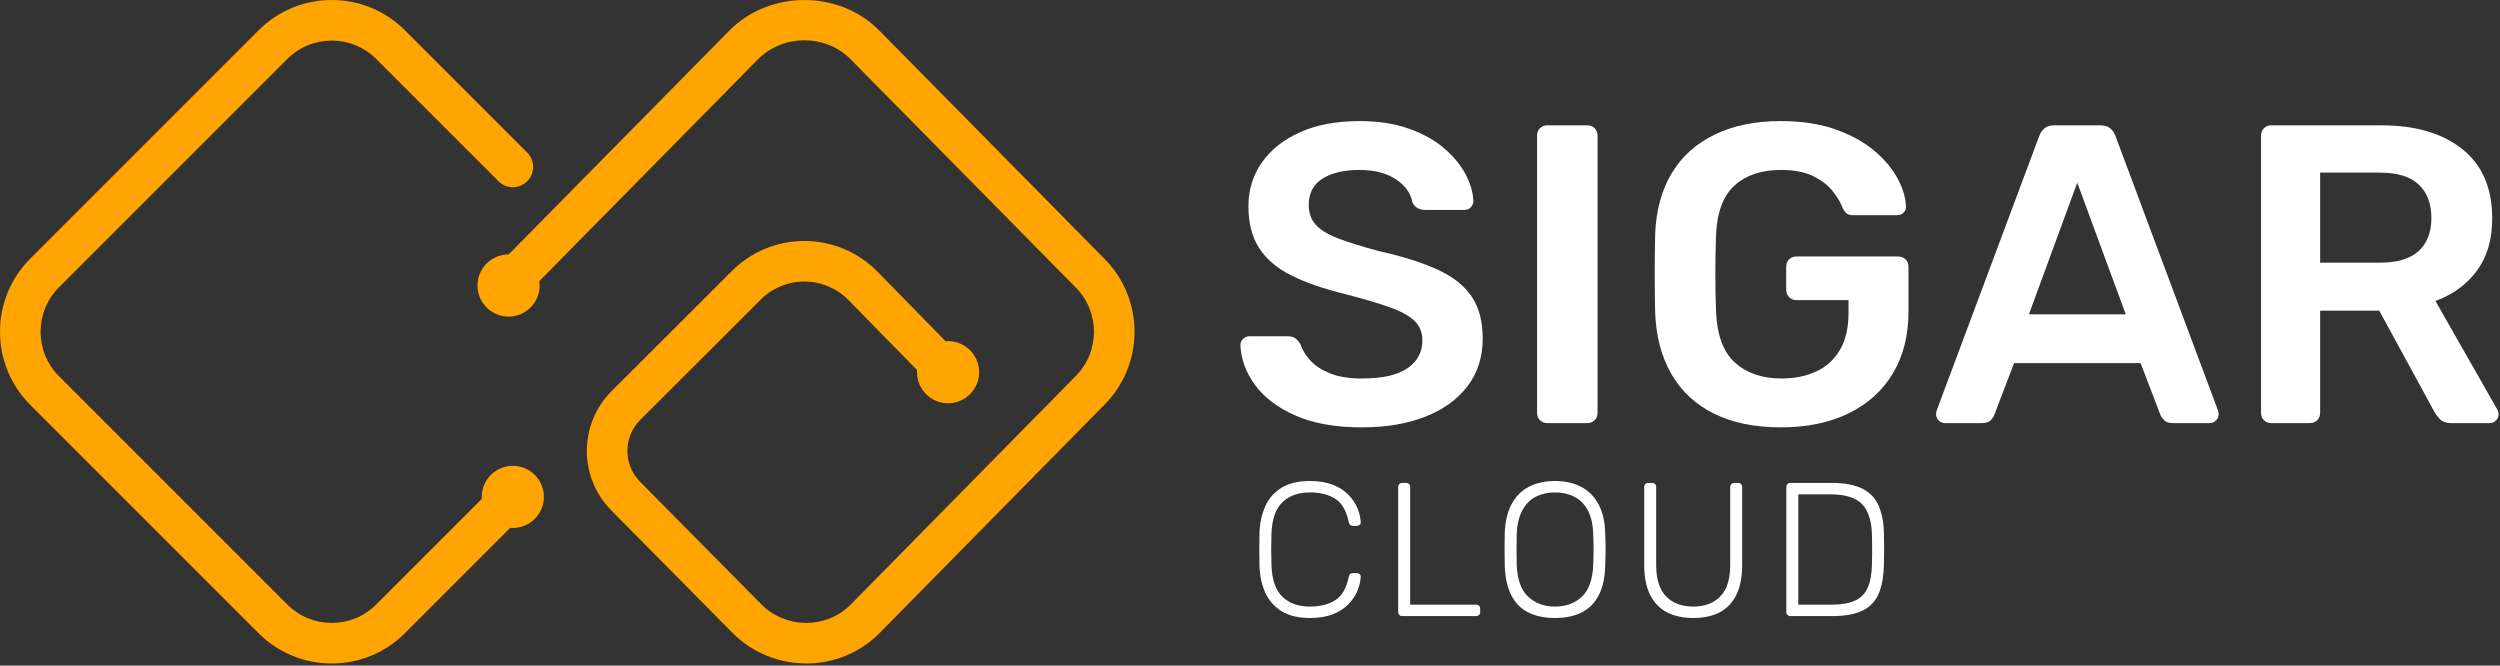 <svg viewBox="0 0 154 41" fill="none" xmlns="http://www.w3.org/2000/svg">
<rect x="0" y="0" width="154" height="41" fill="#333333" stroke="none"/>
<path fill-rule="evenodd" clip-rule="evenodd" d="M31.433 32.516L24.942 39.006C22.455 41.493 18.416 41.493 15.929 39.006L1.865 24.942C-0.622 22.455 -0.622 18.416 1.865 15.929L15.929 1.865C18.416 -0.622 22.455 -0.622 24.942 1.865L32.474 9.397C32.962 9.885 32.962 10.677 32.474 11.165C31.986 11.653 31.194 11.653 30.707 11.165L23.175 3.633C21.663 2.121 19.208 2.121 17.697 3.633L3.633 17.697C2.121 19.208 2.121 21.663 3.633 23.175L17.697 37.238C19.208 38.75 21.663 38.75 23.175 37.238L29.68 30.733C29.678 30.691 29.677 30.65 29.677 30.608C29.677 29.552 30.534 28.694 31.59 28.694C32.647 28.694 33.504 29.552 33.504 30.608C33.504 31.664 32.647 32.522 31.59 32.522C31.537 32.522 31.485 32.52 31.433 32.516Z" fill="#FFA400"/>
<path fill-rule="evenodd" clip-rule="evenodd" d="M31.333 15.674L44.939 1.872C44.941 1.87 44.943 1.867 44.945 1.865C47.421 -0.61 51.659 -0.626 54.134 1.85C54.136 1.852 54.138 1.854 54.14 1.856L68.026 15.933C70.508 18.419 70.508 22.452 68.026 24.938L54.172 39.007C54.169 39.009 54.167 39.011 54.165 39.014C51.679 41.5 47.623 41.484 45.136 38.998C45.135 38.997 45.133 38.995 45.132 38.994C45.132 38.994 40.69 34.505 37.655 31.438C35.638 29.4 35.648 26.114 37.678 24.089C39.813 21.957 42.776 18.999 45.093 16.686C46.284 15.497 47.901 14.833 49.584 14.843C51.267 14.852 52.877 15.534 54.055 16.736L58.25 21.02C58.3 21.016 58.35 21.014 58.401 21.014C59.458 21.014 60.315 21.871 60.315 22.928C60.315 23.984 59.458 24.842 58.401 24.842C57.345 24.842 56.487 23.984 56.487 22.928C56.487 22.884 56.489 22.84 56.492 22.797L52.269 18.486C51.558 17.76 50.586 17.348 49.57 17.343C48.554 17.337 47.578 17.737 46.859 18.455L39.444 25.858C38.388 26.911 38.383 28.62 39.432 29.68C39.432 29.68 46.906 37.233 46.908 37.235C48.42 38.742 50.883 38.757 52.395 37.249L66.248 23.181C66.25 23.179 66.252 23.177 66.254 23.175C67.766 21.663 67.766 19.208 66.254 17.697C66.252 17.695 66.25 17.693 66.248 17.691C66.248 17.691 52.618 3.873 52.362 3.614C50.839 2.095 48.237 2.111 46.715 3.63L33.222 17.318C33.235 17.406 33.241 17.496 33.241 17.588C33.241 18.644 32.383 19.502 31.327 19.502C30.271 19.502 29.413 18.644 29.413 17.588C29.413 16.531 30.271 15.674 31.327 15.674H31.333Z" fill="#FFA400"/>
<path d="M83.895 26.325C82.268 26.325 80.905 26.083 79.808 25.601C78.711 25.118 77.879 24.49 77.313 23.718C76.746 22.945 76.445 22.124 76.41 21.257C76.41 21.11 76.465 20.983 76.573 20.874C76.681 20.766 76.814 20.712 76.971 20.712H79.305C79.522 20.712 79.689 20.759 79.807 20.853C79.924 20.947 80.024 21.064 80.105 21.204C80.218 21.544 80.42 21.876 80.712 22.2C81.004 22.524 81.411 22.791 81.932 23.001C82.453 23.211 83.108 23.315 83.895 23.315C85.153 23.315 86.088 23.105 86.7 22.683C87.313 22.262 87.618 21.694 87.618 20.979C87.618 20.479 87.456 20.074 87.131 19.763C86.805 19.452 86.294 19.172 85.598 18.924C84.901 18.676 83.987 18.406 82.854 18.114C81.557 17.798 80.464 17.42 79.575 16.981C78.686 16.543 78.019 15.98 77.572 15.295C77.126 14.609 76.903 13.746 76.903 12.707C76.903 11.696 77.179 10.796 77.732 10.007C78.286 9.217 79.072 8.596 80.093 8.141C81.113 7.686 82.33 7.459 83.743 7.459C84.887 7.459 85.893 7.611 86.761 7.915C87.629 8.22 88.356 8.621 88.94 9.119C89.525 9.618 89.969 10.153 90.274 10.725C90.579 11.297 90.74 11.85 90.757 12.385C90.757 12.521 90.708 12.646 90.61 12.76C90.512 12.873 90.378 12.93 90.207 12.93H87.767C87.616 12.93 87.471 12.895 87.333 12.825C87.195 12.755 87.083 12.63 86.999 12.449C86.901 11.895 86.563 11.426 85.985 11.043C85.407 10.66 84.66 10.468 83.743 10.468C82.798 10.468 82.041 10.645 81.472 10.999C80.903 11.353 80.618 11.898 80.618 12.633C80.618 13.112 80.759 13.512 81.041 13.833C81.323 14.154 81.782 14.437 82.419 14.682C83.056 14.927 83.903 15.19 84.958 15.471C86.446 15.805 87.658 16.191 88.596 16.628C89.533 17.065 90.224 17.618 90.668 18.288C91.112 18.958 91.335 19.809 91.335 20.841C91.335 21.992 91.022 22.975 90.397 23.792C89.772 24.609 88.903 25.235 87.79 25.671C86.677 26.107 85.379 26.325 83.895 26.325Z" fill="white"/>
<path d="M95.312 26.063C95.13 26.063 94.98 26.003 94.861 25.884C94.742 25.765 94.683 25.615 94.683 25.433V8.35C94.683 8.169 94.742 8.018 94.861 7.899C94.98 7.78 95.13 7.721 95.312 7.721H97.779C97.961 7.721 98.112 7.78 98.231 7.899C98.35 8.018 98.409 8.169 98.409 8.35V25.433C98.409 25.615 98.35 25.765 98.231 25.884C98.112 26.003 97.961 26.063 97.779 26.063H95.312Z" fill="white"/>
<path d="M109.699 26.325C108.09 26.325 106.72 26.044 105.588 25.484C104.456 24.924 103.583 24.116 102.969 23.061C102.354 22.006 102.017 20.744 101.958 19.274C101.94 18.517 101.932 17.708 101.932 16.849C101.932 15.99 101.94 15.174 101.958 14.402C102.017 12.952 102.356 11.71 102.974 10.678C103.592 9.645 104.473 8.851 105.617 8.294C106.761 7.737 108.122 7.459 109.699 7.459C110.975 7.459 112.091 7.627 113.046 7.964C114.002 8.301 114.8 8.737 115.441 9.274C116.082 9.81 116.565 10.383 116.891 10.992C117.217 11.601 117.388 12.174 117.406 12.711C117.416 12.868 117.367 12.998 117.259 13.101C117.151 13.204 117.013 13.256 116.845 13.256H114.15C113.979 13.256 113.849 13.222 113.762 13.154C113.674 13.086 113.592 12.977 113.515 12.828C113.383 12.471 113.168 12.111 112.871 11.748C112.574 11.385 112.171 11.081 111.662 10.836C111.153 10.591 110.499 10.468 109.699 10.468C108.513 10.468 107.565 10.785 106.855 11.419C106.144 12.054 105.761 13.092 105.706 14.534C105.653 16.056 105.653 17.593 105.706 19.143C105.761 20.624 106.152 21.69 106.876 22.34C107.601 22.99 108.556 23.315 109.742 23.315C110.531 23.315 111.237 23.174 111.859 22.891C112.482 22.608 112.972 22.168 113.33 21.573C113.688 20.977 113.867 20.217 113.867 19.293V18.488H110.66C110.478 18.488 110.327 18.426 110.208 18.302C110.089 18.178 110.03 18.025 110.03 17.843V16.444C110.03 16.252 110.089 16.096 110.208 15.977C110.327 15.858 110.478 15.799 110.66 15.799H116.916C117.108 15.799 117.264 15.858 117.383 15.977C117.502 16.096 117.562 16.252 117.562 16.444V19.197C117.562 20.665 117.242 21.932 116.603 22.998C115.964 24.063 115.056 24.884 113.878 25.46C112.701 26.037 111.308 26.325 109.699 26.325Z" fill="white"/>
<path d="M119.809 26.063C119.662 26.063 119.534 26.008 119.426 25.9C119.317 25.792 119.263 25.664 119.263 25.517C119.263 25.437 119.277 25.355 119.305 25.272L125.615 8.383C125.678 8.201 125.782 8.046 125.927 7.916C126.073 7.786 126.279 7.721 126.545 7.721H129.384C129.65 7.721 129.856 7.786 130.002 7.916C130.147 8.046 130.251 8.201 130.314 8.383L136.624 25.272C136.652 25.355 136.666 25.437 136.666 25.517C136.666 25.664 136.612 25.792 136.503 25.9C136.395 26.008 136.267 26.063 136.12 26.063H133.84C133.601 26.063 133.426 26.004 133.314 25.887C133.202 25.769 133.124 25.661 133.083 25.563L131.862 22.371H124.066L122.846 25.563C122.815 25.661 122.742 25.769 122.628 25.887C122.514 26.004 122.334 26.063 122.089 26.063H119.809ZM124.983 19.362H130.946L127.959 11.252L124.983 19.362Z" fill="white"/>
<path d="M139.909 26.063C139.727 26.063 139.577 26.003 139.458 25.884C139.339 25.765 139.279 25.615 139.279 25.433V8.366C139.279 8.174 139.339 8.018 139.458 7.899C139.577 7.78 139.727 7.721 139.909 7.721H146.685C148.796 7.721 150.463 8.211 151.686 9.191C152.909 10.171 153.52 11.59 153.52 13.45C153.52 14.755 153.205 15.833 152.573 16.682C151.942 17.531 151.092 18.15 150.022 18.539L153.836 25.229C153.888 25.334 153.914 25.43 153.914 25.517C153.914 25.664 153.86 25.792 153.752 25.9C153.643 26.008 153.516 26.063 153.369 26.063H151C150.692 26.063 150.461 25.983 150.307 25.824C150.153 25.665 150.035 25.509 149.951 25.355L146.562 19.137H142.921V25.433C142.921 25.615 142.861 25.765 142.742 25.884C142.623 26.003 142.468 26.063 142.275 26.063H139.909ZM142.921 16.181H146.607C147.673 16.181 148.467 15.942 148.989 15.464C149.511 14.986 149.773 14.307 149.773 13.429C149.773 12.551 149.515 11.865 149 11.373C148.484 10.88 147.687 10.634 146.607 10.634H142.921V16.181Z" fill="white"/>
<path d="M80.691 38.068C79.98 38.068 79.4 37.929 78.951 37.652C78.501 37.375 78.167 36.998 77.948 36.521C77.73 36.045 77.608 35.502 77.585 34.892C77.577 34.572 77.573 34.228 77.573 33.861C77.573 33.494 77.577 33.142 77.585 32.806C77.608 32.197 77.73 31.652 77.948 31.171C78.167 30.691 78.501 30.313 78.951 30.04C79.4 29.767 79.98 29.63 80.691 29.63C81.246 29.63 81.718 29.708 82.109 29.864C82.5 30.02 82.818 30.226 83.064 30.48C83.31 30.733 83.494 31.007 83.615 31.3C83.736 31.593 83.804 31.88 83.82 32.161C83.828 32.232 83.806 32.288 83.755 32.331C83.705 32.374 83.644 32.396 83.574 32.396H83.34C83.277 32.396 83.222 32.378 83.175 32.343C83.129 32.308 83.097 32.243 83.082 32.15C82.933 31.454 82.654 30.978 82.244 30.72C81.834 30.462 81.316 30.333 80.691 30.333C79.98 30.333 79.415 30.534 78.997 30.937C78.579 31.339 78.355 31.982 78.323 32.865C78.3 33.505 78.3 34.161 78.323 34.833C78.355 35.716 78.579 36.359 78.997 36.761C79.415 37.164 79.98 37.365 80.691 37.365C81.316 37.365 81.834 37.236 82.244 36.978C82.654 36.72 82.933 36.244 83.082 35.548C83.097 35.455 83.129 35.39 83.175 35.355C83.222 35.32 83.277 35.302 83.34 35.302H83.574C83.644 35.302 83.705 35.324 83.755 35.367C83.806 35.41 83.828 35.466 83.82 35.537C83.804 35.818 83.736 36.105 83.615 36.398C83.494 36.691 83.31 36.965 83.064 37.218C82.818 37.472 82.5 37.678 82.109 37.834C81.718 37.99 81.246 38.068 80.691 38.068Z" fill="white"/>
<path d="M86.387 37.951C86.309 37.951 86.246 37.928 86.199 37.881C86.152 37.834 86.129 37.771 86.129 37.693V30.005C86.129 29.927 86.152 29.864 86.199 29.817C86.246 29.77 86.309 29.747 86.387 29.747H86.609C86.688 29.747 86.75 29.77 86.797 29.817C86.844 29.864 86.867 29.927 86.867 30.005V37.248H90.911C90.997 37.248 91.063 37.271 91.11 37.318C91.157 37.365 91.18 37.431 91.18 37.517V37.693C91.18 37.771 91.157 37.834 91.11 37.881C91.063 37.928 90.997 37.951 90.911 37.951H86.387Z" fill="white"/>
<path d="M95.786 38.068C95.138 38.068 94.587 37.953 94.134 37.722C93.68 37.492 93.333 37.136 93.091 36.656C92.849 36.175 92.716 35.568 92.692 34.833C92.684 34.482 92.68 34.154 92.68 33.849C92.68 33.544 92.684 33.216 92.692 32.865C92.716 32.138 92.856 31.534 93.114 31.054C93.372 30.573 93.729 30.216 94.186 29.982C94.643 29.747 95.177 29.63 95.786 29.63C96.395 29.63 96.929 29.747 97.386 29.982C97.843 30.216 98.202 30.573 98.464 31.054C98.726 31.534 98.865 32.138 98.88 32.865C98.896 33.216 98.904 33.544 98.904 33.849C98.904 34.154 98.896 34.482 98.88 34.833C98.865 35.568 98.734 36.175 98.488 36.656C98.242 37.136 97.892 37.492 97.439 37.722C96.986 37.953 96.435 38.068 95.786 38.068ZM95.786 37.365C96.458 37.365 97.011 37.162 97.445 36.756C97.878 36.349 98.111 35.689 98.142 34.775C98.158 34.423 98.165 34.115 98.165 33.849C98.165 33.583 98.158 33.275 98.142 32.923C98.126 32.314 98.015 31.817 97.808 31.435C97.601 31.052 97.323 30.773 96.976 30.597C96.628 30.421 96.231 30.333 95.786 30.333C95.349 30.333 94.956 30.421 94.608 30.597C94.26 30.773 93.983 31.052 93.776 31.435C93.569 31.817 93.454 32.314 93.43 32.923C93.423 33.275 93.419 33.583 93.419 33.849C93.419 34.115 93.423 34.423 93.43 34.775C93.462 35.689 93.696 36.349 94.134 36.756C94.571 37.162 95.122 37.365 95.786 37.365Z" fill="white"/>
<path d="M104.307 38.068C103.674 38.068 103.133 37.951 102.683 37.717C102.234 37.482 101.888 37.123 101.646 36.638C101.404 36.154 101.283 35.533 101.283 34.775V30.017C101.283 29.931 101.306 29.864 101.353 29.817C101.4 29.77 101.462 29.747 101.541 29.747H101.752C101.838 29.747 101.904 29.77 101.951 29.817C101.998 29.864 102.021 29.931 102.021 30.017V34.81C102.021 35.685 102.226 36.33 102.636 36.744C103.047 37.158 103.603 37.365 104.307 37.365C105.002 37.365 105.555 37.158 105.965 36.744C106.375 36.33 106.58 35.685 106.58 34.81V30.017C106.58 29.931 106.606 29.864 106.656 29.817C106.707 29.77 106.772 29.747 106.85 29.747H107.061C107.139 29.747 107.201 29.77 107.248 29.817C107.295 29.864 107.318 29.931 107.318 30.017V34.775C107.318 35.533 107.199 36.154 106.961 36.638C106.723 37.123 106.381 37.482 105.936 37.717C105.49 37.951 104.947 38.068 104.307 38.068Z" fill="white"/>
<path d="M110.295 37.951C110.217 37.951 110.155 37.928 110.108 37.881C110.061 37.834 110.037 37.771 110.037 37.693V30.017C110.037 29.931 110.061 29.864 110.108 29.817C110.155 29.77 110.217 29.747 110.295 29.747H112.792C113.62 29.747 114.268 29.868 114.737 30.11C115.206 30.352 115.54 30.71 115.739 31.183C115.939 31.655 116.042 32.232 116.05 32.911C116.058 33.263 116.062 33.574 116.062 33.843C116.062 34.113 116.058 34.423 116.05 34.775C116.034 35.494 115.929 36.087 115.733 36.556C115.538 37.025 115.21 37.375 114.749 37.605C114.288 37.836 113.655 37.951 112.85 37.951H110.295ZM110.776 37.248H112.792C113.417 37.248 113.911 37.164 114.274 36.996C114.638 36.828 114.899 36.558 115.059 36.187C115.22 35.816 115.304 35.326 115.312 34.716C115.319 34.482 115.323 34.277 115.323 34.101V33.579C115.323 33.408 115.319 33.204 115.312 32.97C115.296 32.111 115.097 31.476 114.714 31.066C114.331 30.655 113.671 30.45 112.733 30.45H110.776V37.248Z" fill="white"/>
</svg>
